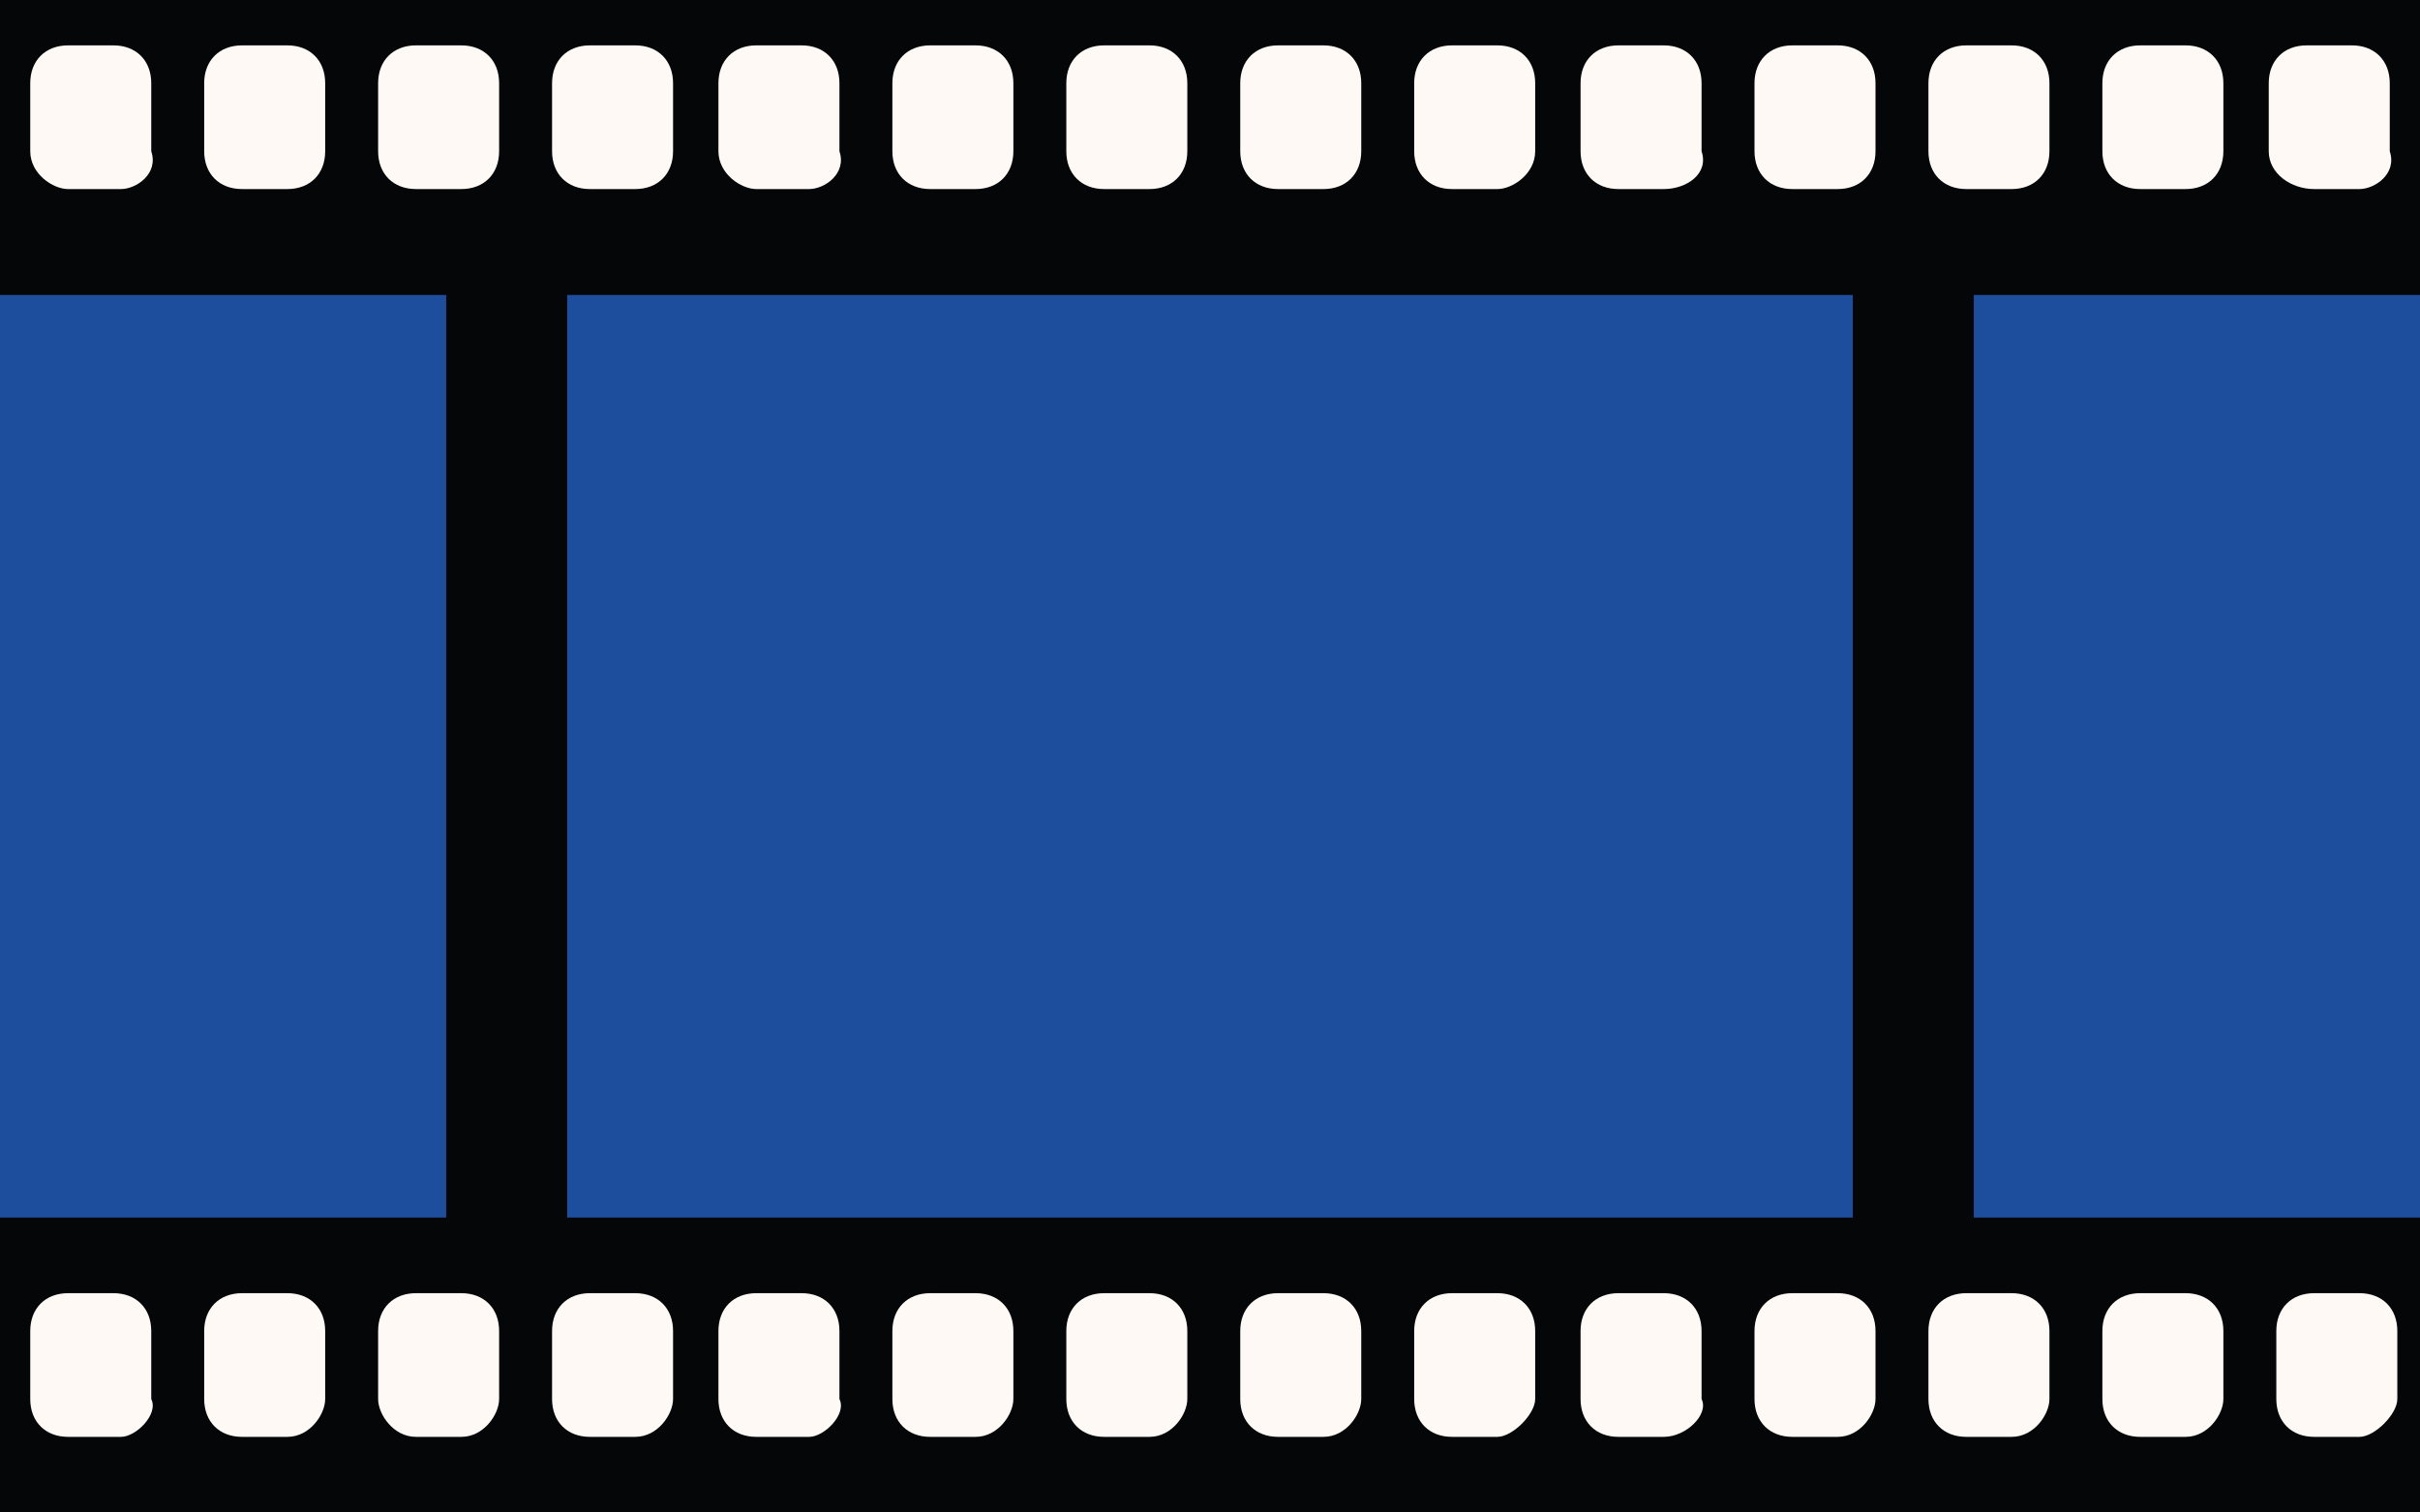 <?xml version="1.0" encoding="utf-8"?>
<!-- Generator: Adobe Illustrator 19.2.1, SVG Export Plug-In . SVG Version: 6.00 Build 0)  -->
<svg version="1.1" id="Ebene_1" xmlns="http://www.w3.org/2000/svg" xmlns:xlink="http://www.w3.org/1999/xlink" x="0px" y="0px"
	 viewBox="0 0 32 20" style="enable-background:new 0 0 32 20;" xml:space="preserve">
<style type="text/css">
	.st0{fill:#040608;}
	.st1{fill:#FFF9F6;}
	.st2{fill:#1D4E9D;}
</style>
<title>Layer 1</title>
<title>Layer 1</title>
<title>Layer 1</title>
<title>Layer 1</title>
<rect y="0" class="st0" width="32" height="20"/>
<path class="st1" d="M1.6,2.5H0.9C0.7,2.5,0.4,2.3,0.4,2V1.1c0-0.3,0.2-0.5,0.5-0.5h0.6c0.3,0,0.5,0.2,0.5,0.5V2
	C2.1,2.3,1.8,2.5,1.6,2.5z"/>
<path class="st1" d="M3.8,2.5H3.2C2.9,2.5,2.7,2.3,2.7,2V1.1c0-0.3,0.2-0.5,0.5-0.5h0.6c0.3,0,0.5,0.2,0.5,0.5V2
	C4.3,2.3,4.1,2.5,3.8,2.5z"/>
<path class="st1" d="M6.1,2.5H5.5C5.2,2.5,5,2.3,5,2V1.1c0-0.3,0.2-0.5,0.5-0.5h0.6c0.3,0,0.5,0.2,0.5,0.5V2
	C6.6,2.3,6.4,2.5,6.1,2.5z"/>
<path class="st1" d="M8.4,2.5H7.8C7.5,2.5,7.3,2.3,7.3,2V1.1c0-0.3,0.2-0.5,0.5-0.5h0.6c0.3,0,0.5,0.2,0.5,0.5V2
	C8.9,2.3,8.7,2.5,8.4,2.5z"/>
<path class="st1" d="M10.7,2.5H10C9.8,2.5,9.5,2.3,9.5,2V1.1c0-0.3,0.2-0.5,0.5-0.5h0.6c0.3,0,0.5,0.2,0.5,0.5V2
	C11.2,2.3,10.9,2.5,10.7,2.5z"/>
<path class="st1" d="M12.9,2.5h-0.6c-0.3,0-0.5-0.2-0.5-0.5V1.1c0-0.3,0.2-0.5,0.5-0.5h0.6c0.3,0,0.5,0.2,0.5,0.5V2
	C13.4,2.3,13.2,2.5,12.9,2.5z"/>
<path class="st1" d="M15.2,2.5h-0.6c-0.3,0-0.5-0.2-0.5-0.5V1.1c0-0.3,0.2-0.5,0.5-0.5h0.6c0.3,0,0.5,0.2,0.5,0.5V2
	C15.7,2.3,15.5,2.5,15.2,2.5z"/>
<path class="st1" d="M17.5,2.5h-0.6c-0.3,0-0.5-0.2-0.5-0.5V1.1c0-0.3,0.2-0.5,0.5-0.5h0.6c0.3,0,0.5,0.2,0.5,0.5V2
	C18,2.3,17.8,2.5,17.5,2.5z"/>
<path class="st1" d="M19.8,2.5h-0.6c-0.3,0-0.5-0.2-0.5-0.5V1.1c0-0.3,0.2-0.5,0.5-0.5h0.6c0.3,0,0.5,0.2,0.5,0.5V2
	C20.3,2.3,20,2.5,19.8,2.5z"/>
<path class="st1" d="M22,2.5h-0.6c-0.3,0-0.5-0.2-0.5-0.5V1.1c0-0.3,0.2-0.5,0.5-0.5H22c0.3,0,0.5,0.2,0.5,0.5V2
	C22.6,2.3,22.3,2.5,22,2.5z"/>
<path class="st1" d="M24.3,2.5h-0.6c-0.3,0-0.5-0.2-0.5-0.5V1.1c0-0.3,0.2-0.5,0.5-0.5h0.6c0.3,0,0.5,0.2,0.5,0.5V2
	C24.8,2.3,24.6,2.5,24.3,2.5z"/>
<path class="st1" d="M26.6,2.5H26c-0.3,0-0.5-0.2-0.5-0.5V1.1c0-0.3,0.2-0.5,0.5-0.5h0.6c0.3,0,0.5,0.2,0.5,0.5V2
	C27.1,2.3,26.9,2.5,26.6,2.5z"/>
<path class="st1" d="M28.9,2.5h-0.6c-0.3,0-0.5-0.2-0.5-0.5V1.1c0-0.3,0.2-0.5,0.5-0.5h0.6c0.3,0,0.5,0.2,0.5,0.5V2
	C29.4,2.3,29.2,2.5,28.9,2.5z"/>
<path class="st1" d="M31.2,2.5h-0.6C30.3,2.5,30,2.3,30,2V1.1c0-0.3,0.2-0.5,0.5-0.5h0.6c0.3,0,0.5,0.2,0.5,0.5V2
	C31.7,2.3,31.4,2.5,31.2,2.5z"/>
<path class="st1" d="M1.6,19H0.9c-0.3,0-0.5-0.2-0.5-0.5v-0.9c0-0.3,0.2-0.5,0.5-0.5h0.6c0.3,0,0.5,0.2,0.5,0.5v0.9
	C2.1,18.7,1.8,19,1.6,19z"/>
<path class="st1" d="M3.8,19H3.2c-0.3,0-0.5-0.2-0.5-0.5v-0.9c0-0.3,0.2-0.5,0.5-0.5h0.6c0.3,0,0.5,0.2,0.5,0.5v0.9
	C4.3,18.7,4.1,19,3.8,19z"/>
<path class="st1" d="M6.1,19H5.5C5.2,19,5,18.7,5,18.5v-0.9c0-0.3,0.2-0.5,0.5-0.5h0.6c0.3,0,0.5,0.2,0.5,0.5v0.9
	C6.6,18.7,6.4,19,6.1,19z"/>
<path class="st1" d="M8.4,19H7.8c-0.3,0-0.5-0.2-0.5-0.5v-0.9c0-0.3,0.2-0.5,0.5-0.5h0.6c0.3,0,0.5,0.2,0.5,0.5v0.9
	C8.9,18.7,8.7,19,8.4,19z"/>
<path class="st1" d="M10.7,19H10c-0.3,0-0.5-0.2-0.5-0.5v-0.9c0-0.3,0.2-0.5,0.5-0.5h0.6c0.3,0,0.5,0.2,0.5,0.5v0.9
	C11.2,18.7,10.9,19,10.7,19z"/>
<path class="st1" d="M12.9,19h-0.6c-0.3,0-0.5-0.2-0.5-0.5v-0.9c0-0.3,0.2-0.5,0.5-0.5h0.6c0.3,0,0.5,0.2,0.5,0.5v0.9
	C13.4,18.7,13.2,19,12.9,19z"/>
<path class="st1" d="M15.2,19h-0.6c-0.3,0-0.5-0.2-0.5-0.5v-0.9c0-0.3,0.2-0.5,0.5-0.5h0.6c0.3,0,0.5,0.2,0.5,0.5v0.9
	C15.7,18.7,15.5,19,15.2,19z"/>
<path class="st1" d="M17.5,19h-0.6c-0.3,0-0.5-0.2-0.5-0.5v-0.9c0-0.3,0.2-0.5,0.5-0.5h0.6c0.3,0,0.5,0.2,0.5,0.5v0.9
	C18,18.7,17.8,19,17.5,19z"/>
<path class="st1" d="M19.8,19h-0.6c-0.3,0-0.5-0.2-0.5-0.5v-0.9c0-0.3,0.2-0.5,0.5-0.5h0.6c0.3,0,0.5,0.2,0.5,0.5v0.9
	C20.3,18.7,20,19,19.8,19z"/>
<path class="st1" d="M22,19h-0.6c-0.3,0-0.5-0.2-0.5-0.5v-0.9c0-0.3,0.2-0.5,0.5-0.5H22c0.3,0,0.5,0.2,0.5,0.5v0.9
	C22.6,18.7,22.3,19,22,19z"/>
<path class="st1" d="M24.3,19h-0.6c-0.3,0-0.5-0.2-0.5-0.5v-0.9c0-0.3,0.2-0.5,0.5-0.5h0.6c0.3,0,0.5,0.2,0.5,0.5v0.9
	C24.8,18.7,24.6,19,24.3,19z"/>
<path class="st1" d="M26.6,19H26c-0.3,0-0.5-0.2-0.5-0.5v-0.9c0-0.3,0.2-0.5,0.5-0.5h0.6c0.3,0,0.5,0.2,0.5,0.5v0.9
	C27.1,18.7,26.9,19,26.6,19z"/>
<path class="st1" d="M28.9,19h-0.6c-0.3,0-0.5-0.2-0.5-0.5v-0.9c0-0.3,0.2-0.5,0.5-0.5h0.6c0.3,0,0.5,0.2,0.5,0.5v0.9
	C29.4,18.7,29.2,19,28.9,19z"/>
<path class="st1" d="M31.2,19h-0.6c-0.3,0-0.5-0.2-0.5-0.5v-0.9c0-0.3,0.2-0.5,0.5-0.5h0.6c0.3,0,0.5,0.2,0.5,0.5v0.9
	C31.7,18.7,31.4,19,31.2,19z"/>
<rect x="7.5" y="3.9" class="st2" width="17" height="12.2"/>
<rect x="26.1" y="3.9" class="st2" width="5.9" height="12.2"/>
<rect y="3.9" class="st2" width="5.9" height="12.2"/>
</svg>
